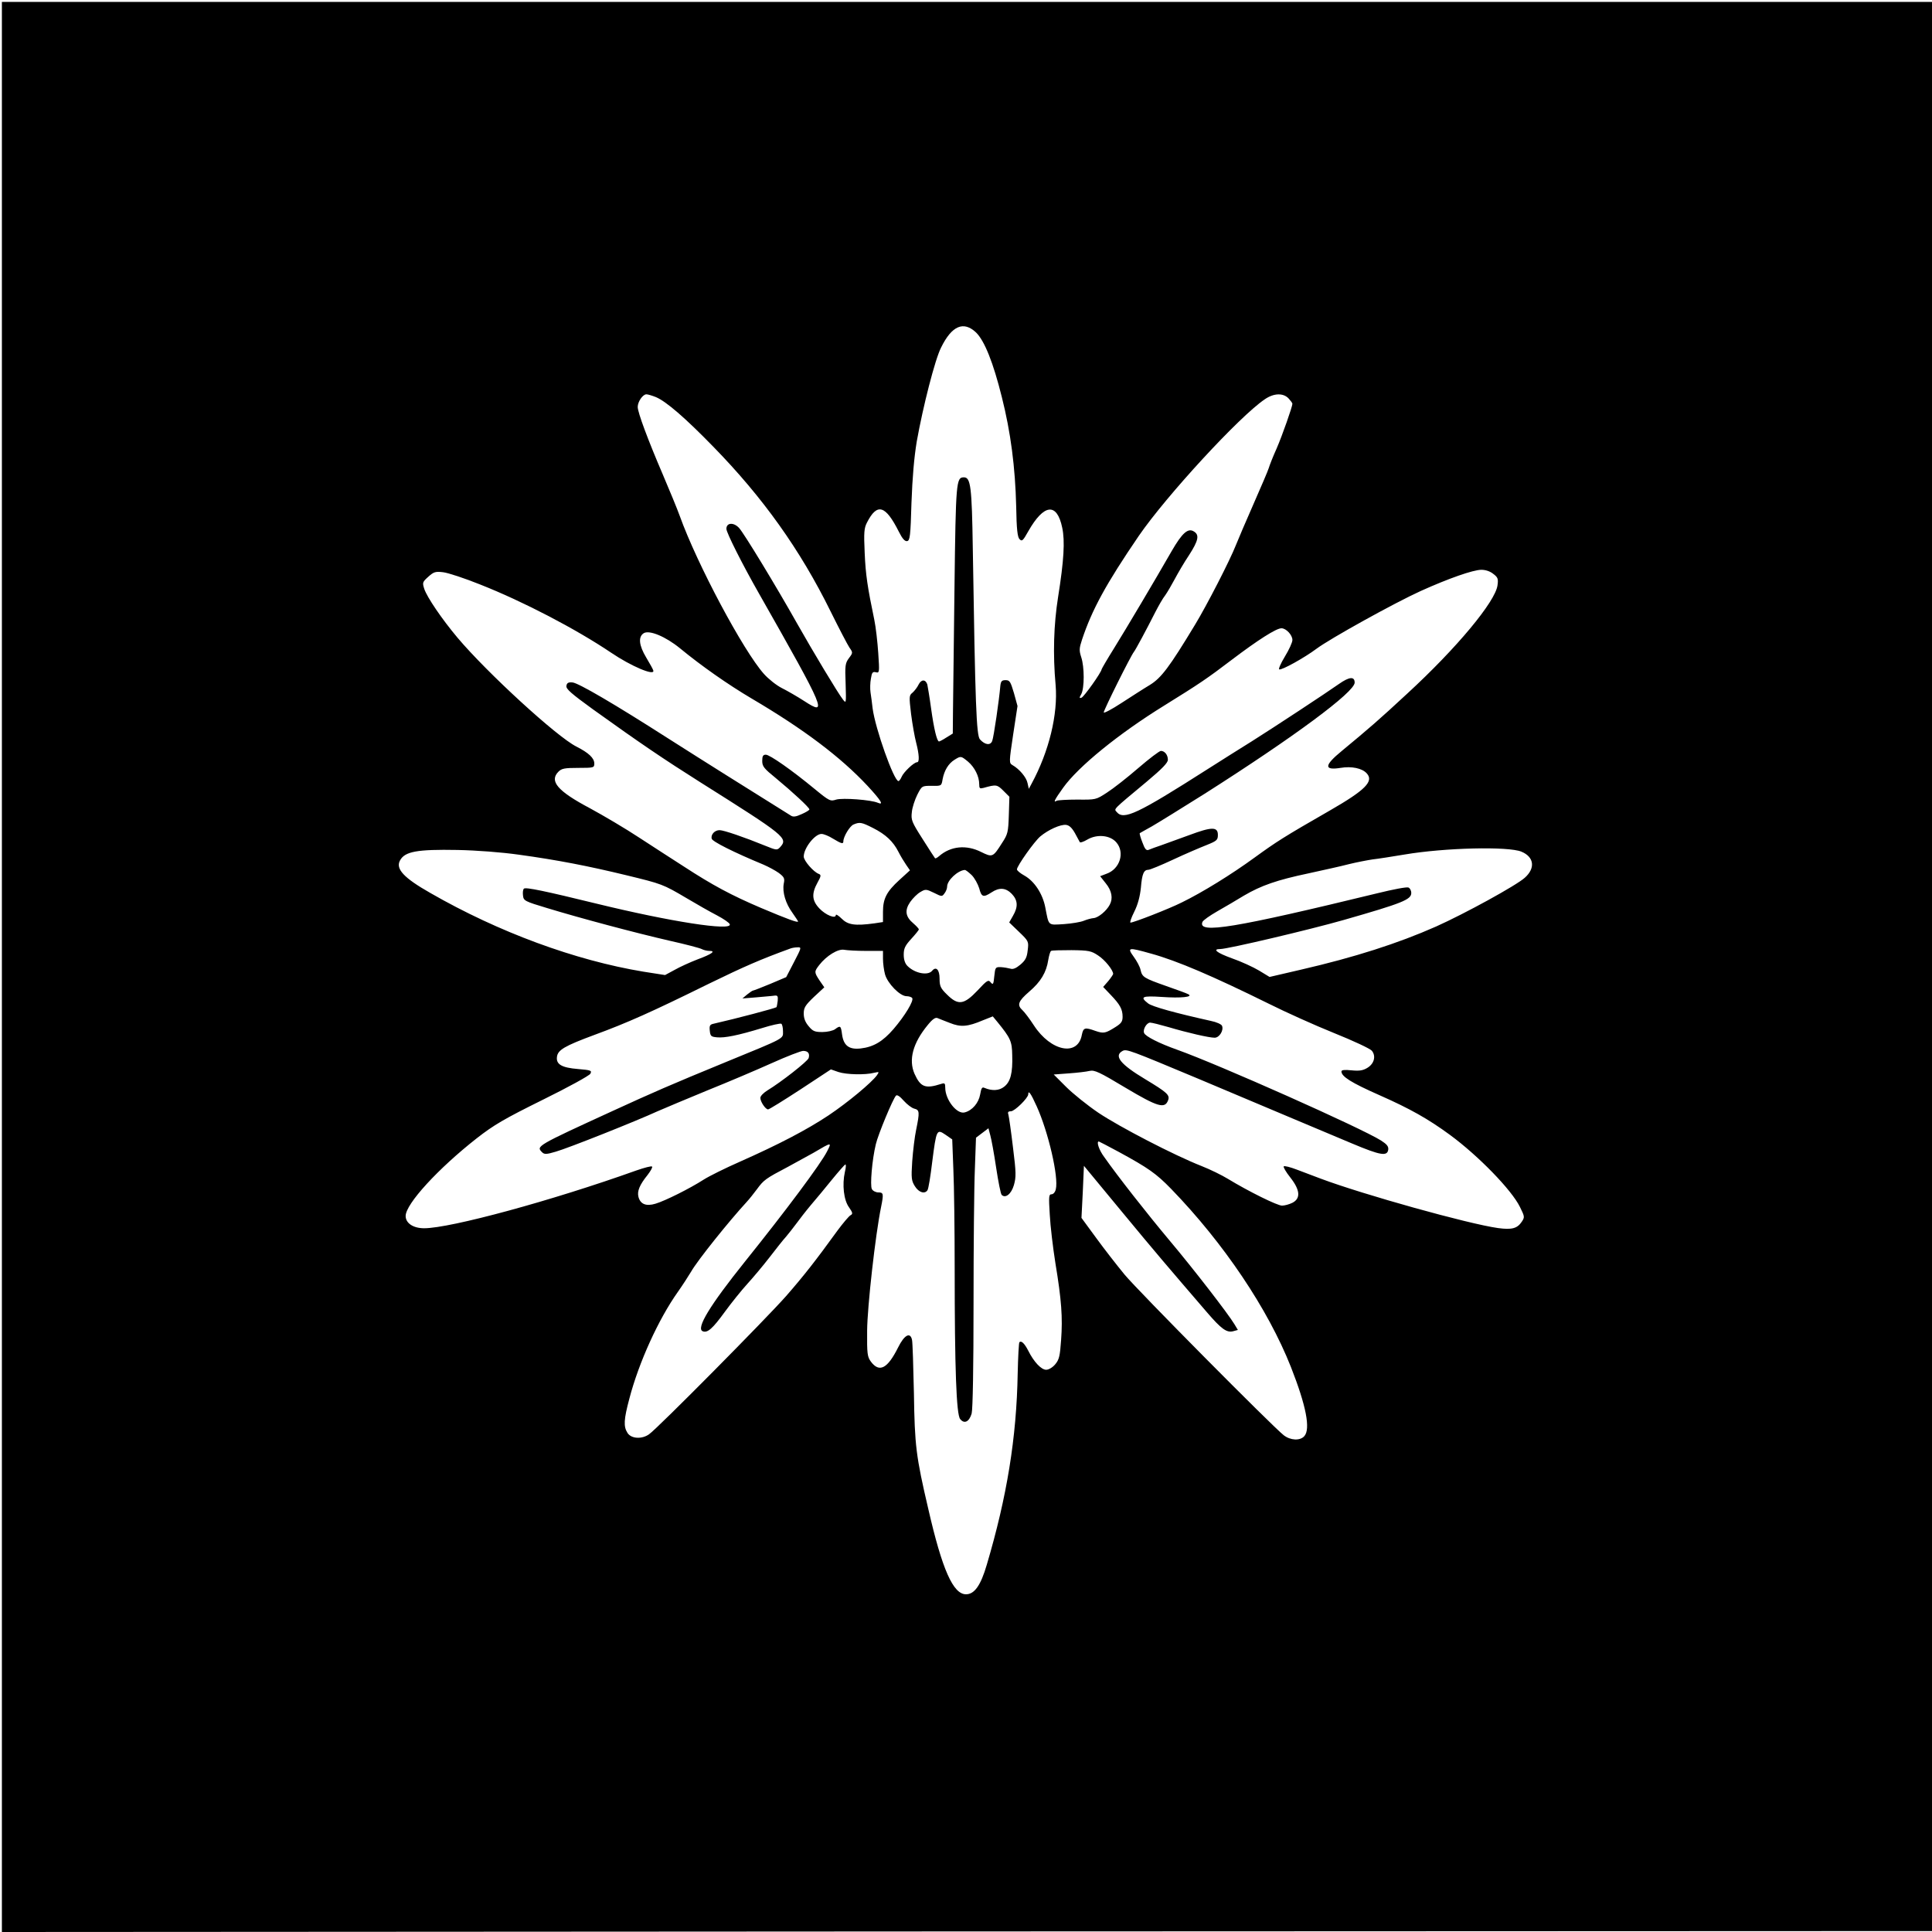 <?xml version="1.0" standalone="no"?>
<!DOCTYPE svg PUBLIC "-//W3C//DTD SVG 20010904//EN"
 "http://www.w3.org/TR/2001/REC-SVG-20010904/DTD/svg10.dtd">
<svg version="1.0" xmlns="http://www.w3.org/2000/svg"
 width="1024pt" height="1024pt" viewBox="0 0 1024 1024"
 preserveAspectRatio="xMidYMid meet">

<g transform="translate(0,1024) scale(0.1,-0.1)"
fill="#000000" stroke="none">
<path d="M10 5115 l0 -5115 5115 3 5115 2 0 5113 0 5112 -5115 0 -5115 0 0
-5115z m5163 3363 c45 -44 91 -158 137 -343 47 -186 71 -372 76 -579 2 -123 7
-163 18 -174 13 -13 18 -8 46 42 83 146 152 154 180 19 15 -70 9 -174 -22
-368 -23 -146 -28 -302 -13 -466 13 -155 -35 -352 -127 -522 l-15 -28 -7 31
c-6 30 -43 74 -80 95 -18 11 -18 15 4 162 l23 151 -19 69 c-18 60 -22 68 -44
68 -20 0 -25 -5 -28 -30 -6 -73 -35 -272 -43 -292 -9 -25 -38 -22 -65 8 -19
21 -25 184 -38 1014 -5 324 -11 375 -47 375 -41 0 -43 -21 -50 -585 -4 -297
-7 -593 -8 -657 l-1 -116 -34 -21 c-18 -12 -36 -21 -39 -21 -11 0 -27 67 -42
175 -8 60 -18 117 -20 127 -9 28 -32 28 -46 0 -7 -15 -22 -34 -32 -43 -19 -15
-19 -21 -8 -114 7 -54 19 -122 27 -152 16 -62 18 -103 5 -103 -17 0 -72 -53
-82 -77 -5 -12 -13 -23 -17 -23 -24 0 -123 278 -137 386 -3 27 -8 65 -11 84
-3 19 -2 52 2 73 5 32 9 38 26 34 19 -5 20 -2 13 101 -4 59 -13 139 -21 177
-36 173 -46 238 -51 355 -5 108 -3 131 12 160 54 106 98 93 169 -48 19 -38 32
-52 44 -50 15 3 18 26 23 203 5 136 14 240 28 325 33 185 97 436 129 498 57
116 119 142 185 80z m-1696 -343 c54 -23 153 -108 303 -262 262 -268 461 -546
622 -873 45 -91 90 -177 100 -192 19 -27 19 -28 -3 -57 -19 -26 -21 -39 -17
-135 3 -104 3 -106 -14 -84 -25 31 -160 256 -243 403 -112 199 -282 479 -308
507 -29 31 -67 28 -67 -5 0 -20 84 -187 174 -345 354 -623 364 -649 239 -568
-37 24 -91 55 -119 69 -28 14 -71 48 -95 75 -109 122 -354 581 -446 837 -14
39 -55 138 -90 220 -79 184 -133 329 -133 358 0 28 27 67 46 67 8 0 31 -7 51
-15z m3353 -7 c11 -12 20 -24 20 -28 0 -15 -54 -169 -84 -238 -19 -42 -37 -88
-41 -102 -4 -14 -41 -100 -81 -191 -40 -91 -82 -189 -93 -217 -32 -82 -155
-321 -217 -423 -136 -225 -179 -282 -239 -319 -32 -19 -100 -63 -151 -96 -52
-34 -94 -56 -94 -50 0 13 144 302 160 321 9 11 68 121 113 210 17 33 40 74 53
90 12 17 34 55 50 85 16 30 50 89 77 129 49 76 55 106 25 124 -31 20 -62 -7
-118 -104 -90 -157 -239 -408 -306 -516 -35 -56 -64 -106 -65 -110 -1 -16 -94
-147 -107 -151 -12 -4 -12 0 -1 19 17 32 17 144 0 195 -12 37 -11 48 4 94 53
159 127 295 301 550 145 211 534 634 668 724 48 33 98 34 126 4z m1085 -930
c24 -18 27 -26 22 -61 -12 -86 -215 -331 -478 -573 -152 -141 -202 -184 -347
-304 -94 -77 -96 -104 -7 -90 59 10 115 -2 139 -29 39 -42 -8 -89 -194 -196
-249 -143 -284 -166 -400 -250 -122 -89 -277 -185 -388 -239 -66 -33 -253
-106 -270 -106 -5 0 4 26 20 58 19 38 30 80 35 127 6 73 15 95 40 95 8 0 67
24 131 54 64 30 144 64 177 77 55 22 60 27 60 54 0 44 -33 43 -151 -1 -54 -20
-121 -44 -149 -54 -27 -9 -57 -20 -66 -24 -13 -6 -21 3 -34 39 -10 25 -16 47
-14 49 2 1 31 18 64 36 33 19 159 97 280 173 475 302 795 539 795 589 0 34
-29 31 -83 -7 -71 -50 -340 -227 -462 -304 -55 -34 -161 -101 -235 -148 -373
-238 -444 -271 -481 -227 -15 18 -26 7 160 162 81 68 111 99 111 115 0 26 -17
47 -37 47 -8 0 -62 -41 -120 -91 -59 -51 -133 -109 -166 -130 -58 -38 -59 -38
-157 -37 -54 0 -103 -3 -109 -6 -21 -13 -11 6 34 69 80 112 294 286 535 435
187 116 226 142 360 244 136 103 234 166 262 166 25 0 58 -36 58 -62 0 -13
-18 -52 -40 -88 -22 -36 -35 -67 -30 -68 14 -5 134 62 197 109 72 54 415 244
554 307 149 67 275 111 320 112 23 0 47 -8 64 -22z m-5370 -56 c228 -90 508
-236 695 -362 105 -71 228 -123 223 -95 -1 6 -18 37 -38 70 -39 65 -43 110
-13 129 30 18 116 -18 192 -80 113 -93 254 -192 381 -267 275 -162 470 -309
613 -462 72 -78 88 -104 55 -90 -36 16 -187 27 -221 17 -31 -10 -36 -8 -115
57 -120 99 -237 181 -258 181 -15 0 -19 -8 -19 -33 0 -29 9 -40 73 -92 87 -72
177 -155 177 -165 0 -4 -18 -15 -41 -25 -30 -14 -45 -16 -57 -8 -32 20 -197
123 -345 216 -81 51 -221 139 -310 196 -275 176 -472 292 -503 294 -22 2 -30
-3 -32 -19 -2 -16 27 -41 140 -123 258 -185 375 -264 568 -386 454 -286 468
-297 425 -345 -16 -17 -19 -17 -78 7 -110 45 -221 83 -243 83 -26 0 -47 -23
-42 -45 3 -15 116 -72 273 -137 28 -12 65 -32 83 -45 29 -22 32 -29 26 -57 -8
-45 10 -105 46 -154 16 -23 30 -44 30 -46 0 -8 -55 12 -197 72 -157 67 -256
120 -408 219 -55 35 -161 104 -235 152 -74 49 -193 119 -263 157 -172 91 -217
144 -167 194 17 17 33 20 105 20 82 0 85 1 85 23 0 29 -30 57 -95 90 -104 52
-474 392 -630 577 -84 100 -161 214 -176 258 -11 34 -10 37 21 65 29 26 38 29
79 24 26 -3 114 -32 196 -65z m2586 -939 c35 -30 59 -78 59 -119 0 -23 3 -25
23 -20 67 19 72 18 105 -15 l32 -32 -3 -97 c-3 -90 -5 -101 -36 -148 -48 -76
-51 -77 -110 -48 -79 40 -162 32 -224 -22 -9 -8 -19 -13 -21 -11 -2 2 -32 48
-66 102 -58 91 -62 101 -57 143 2 24 16 66 29 92 24 47 25 47 76 47 52 -1 52
-1 58 35 9 47 31 83 63 103 34 21 34 21 72 -10z m-503 -352 c67 -34 106 -71
134 -126 11 -22 30 -53 41 -69 l20 -29 -56 -51 c-68 -62 -87 -99 -87 -169 l0
-54 -46 -7 c-103 -14 -140 -8 -173 25 -17 17 -31 25 -31 19 0 -22 -54 0 -87
35 -40 42 -42 79 -10 137 19 34 20 41 7 46 -28 10 -80 70 -80 92 0 45 59 120
94 120 12 0 39 -11 61 -25 45 -27 55 -30 55 -14 0 24 34 81 54 89 33 14 43 12
104 -19z m1069 -26 c12 -22 24 -44 26 -48 1 -5 20 1 40 13 51 30 121 24 154
-15 46 -53 19 -141 -52 -166 l-34 -13 30 -38 c32 -39 39 -80 21 -113 -17 -33
-61 -69 -85 -71 -12 -1 -35 -7 -52 -14 -16 -7 -64 -15 -106 -18 -87 -5 -79
-12 -99 90 -14 71 -57 137 -110 167 -22 12 -40 27 -40 33 0 18 92 148 124 175
42 35 106 64 136 61 17 -2 31 -15 47 -43z m2367 -99 c67 -28 75 -87 18 -138
-45 -41 -319 -191 -471 -259 -201 -89 -432 -163 -714 -228 l-168 -39 -56 34
c-30 18 -95 48 -144 65 -80 29 -105 49 -61 49 39 0 476 103 654 154 311 89
358 108 358 143 0 13 -7 26 -15 29 -9 4 -82 -10 -163 -30 -761 -185 -954 -217
-929 -153 3 9 39 34 79 57 40 23 104 60 141 83 92 54 176 83 342 118 77 17
174 38 215 49 41 10 98 21 125 25 28 3 104 15 170 26 212 36 549 44 619 15z
m-5314 -16 c204 -28 368 -60 570 -109 189 -46 193 -47 320 -122 52 -31 124
-72 159 -90 36 -19 67 -40 69 -48 12 -37 -315 14 -704 109 -274 67 -378 89
-387 80 -5 -4 -7 -20 -5 -36 3 -28 8 -31 128 -67 174 -53 466 -131 649 -173
85 -19 162 -39 172 -45 10 -5 27 -9 39 -9 36 0 13 -17 -63 -45 -39 -15 -94
-40 -122 -56 l-50 -27 -115 18 c-362 60 -767 209 -1129 417 -141 80 -185 128
-161 172 25 48 90 60 305 56 101 -2 233 -12 325 -25z m2400 -108 c16 -16 33
-48 40 -70 12 -47 22 -50 65 -22 42 28 76 25 108 -8 32 -34 34 -68 6 -116
l-20 -35 52 -50 c51 -49 52 -51 46 -98 -4 -38 -12 -53 -39 -76 -23 -19 -39
-26 -53 -21 -11 3 -33 7 -50 8 -29 1 -30 -1 -35 -48 -4 -44 -7 -47 -19 -33
-12 16 -19 12 -70 -43 -72 -76 -103 -80 -162 -21 -34 33 -39 45 -39 84 0 48
-19 67 -40 41 -23 -26 -91 -13 -130 26 -13 13 -20 33 -20 60 0 33 7 48 40 84
22 24 40 46 40 50 0 4 -13 18 -29 32 -42 35 -47 69 -17 113 14 20 38 44 54 53
27 16 31 16 72 -4 42 -21 43 -21 56 -3 8 10 14 26 14 36 0 33 56 85 93 88 5 1
21 -12 37 -27z m-942 -462 l-41 -79 -85 -36 c-46 -19 -87 -35 -90 -35 -4 0
-18 -10 -32 -21 l-25 -21 75 6 c41 4 84 7 95 9 17 2 19 -3 17 -28 -2 -16 -5
-31 -6 -33 -7 -6 -211 -60 -334 -88 -19 -4 -23 -10 -20 -37 3 -29 7 -32 38
-35 41 -4 111 10 239 49 51 16 97 26 102 23 5 -3 9 -21 9 -40 0 -41 17 -32
-305 -164 -290 -119 -388 -162 -595 -257 -408 -187 -409 -188 -377 -220 12
-12 23 -12 73 3 64 18 426 162 539 214 39 17 158 67 265 111 107 43 260 108
340 144 80 36 155 65 167 65 26 0 36 -14 29 -38 -6 -18 -147 -128 -218 -171
-21 -13 -38 -30 -38 -40 0 -20 27 -61 41 -61 6 0 83 48 172 106 l161 106 40
-14 c43 -14 142 -16 189 -4 27 6 28 6 15 -13 -28 -39 -154 -144 -257 -213
-113 -75 -259 -152 -471 -246 -75 -33 -160 -75 -190 -94 -73 -47 -205 -113
-256 -128 -50 -15 -80 -2 -90 36 -8 30 6 64 48 116 17 22 28 42 24 45 -3 4
-41 -6 -84 -21 -447 -160 -985 -306 -1124 -306 -58 0 -98 27 -98 65 0 64 173
252 377 412 91 71 146 103 350 204 134 66 247 128 252 138 9 17 4 19 -66 25
-86 7 -116 25 -111 64 4 37 40 58 199 117 174 64 302 121 604 270 193 94 276
130 435 188 8 3 25 6 38 6 21 1 20 -2 -20 -79z m383 60 l89 0 0 -42 c0 -24 5
-61 11 -83 14 -48 79 -115 114 -115 13 0 27 -5 30 -10 9 -15 -39 -94 -99 -164
-57 -66 -106 -95 -174 -103 -62 -7 -91 15 -99 75 -6 46 -9 48 -37 27 -11 -8
-41 -15 -67 -15 -40 0 -51 4 -73 31 -18 21 -26 42 -26 67 0 31 8 44 54 88 l55
51 -25 36 c-29 44 -29 47 -2 82 39 50 100 87 132 81 16 -3 68 -6 117 -6z
m1229 -24 c36 -23 80 -78 80 -98 0 -3 -12 -21 -26 -38 l-27 -31 40 -42 c49
-51 63 -76 63 -116 0 -25 -7 -35 -37 -54 -54 -34 -63 -36 -107 -21 -56 20 -64
18 -72 -21 -21 -116 -164 -88 -254 50 -22 34 -50 71 -60 80 -31 28 -24 48 35
99 61 52 91 102 101 168 4 23 10 45 15 48 4 3 53 4 108 4 92 -1 105 -4 141
-28z m280 10 c141 -39 329 -120 625 -266 88 -44 243 -114 345 -155 102 -41
192 -83 201 -94 23 -28 13 -69 -24 -91 -23 -14 -42 -17 -83 -13 -38 4 -54 2
-54 -6 0 -27 53 -60 200 -125 163 -72 259 -126 375 -211 151 -111 327 -292
371 -382 25 -51 26 -54 10 -78 -24 -36 -52 -44 -126 -34 -158 22 -716 178
-940 262 -36 14 -93 35 -127 48 -34 13 -65 21 -69 17 -3 -4 12 -30 35 -59 52
-66 56 -111 11 -134 -16 -8 -41 -15 -55 -15 -25 0 -177 75 -287 142 -31 19
-94 50 -140 68 -145 57 -434 207 -546 282 -59 40 -136 102 -172 138 l-65 65
80 6 c44 3 94 9 110 13 26 6 52 -6 190 -89 171 -102 209 -113 226 -67 11 28
-5 42 -121 112 -132 79 -168 124 -120 150 21 11 39 4 400 -147 373 -157 685
-289 817 -344 150 -63 186 -69 191 -32 2 17 -7 28 -38 48 -104 66 -859 402
-1080 481 -96 34 -169 71 -176 89 -8 19 14 55 32 55 9 0 53 -11 98 -24 101
-30 214 -56 244 -56 25 0 49 39 39 63 -3 8 -29 20 -59 26 -189 42 -312 76
-333 93 -45 35 -32 41 74 34 101 -7 166 0 140 14 -8 5 -61 24 -118 44 -119 42
-127 47 -136 86 -3 16 -20 47 -36 69 -36 50 -30 51 91 17z m-1065 -368 c57
-23 94 -20 174 14 l53 21 24 -29 c70 -86 78 -103 79 -177 3 -94 -9 -141 -43
-167 -26 -21 -64 -23 -104 -6 -13 6 -17 -1 -23 -35 -8 -45 -42 -85 -82 -95
-42 -11 -103 68 -103 131 0 24 -3 26 -22 20 -84 -27 -109 -17 -141 54 -32 74
-9 162 70 258 25 31 41 42 52 37 9 -4 38 -15 66 -26z m459 -440 c62 -136 118
-377 102 -441 -3 -15 -13 -27 -23 -27 -14 0 -15 -12 -9 -108 3 -60 17 -176 30
-258 32 -193 39 -287 30 -407 -6 -84 -10 -103 -31 -128 -14 -17 -35 -29 -48
-29 -26 0 -65 41 -95 101 -20 39 -37 55 -47 45 -3 -3 -7 -77 -9 -165 -6 -342
-57 -654 -164 -1015 -32 -109 -65 -156 -110 -156 -68 0 -126 130 -200 453 -65
278 -72 335 -76 612 -3 143 -7 270 -10 283 -9 44 -41 27 -74 -40 -56 -112 -99
-135 -144 -75 -19 26 -21 41 -20 165 1 126 44 510 74 655 14 70 13 77 -15 77
-13 0 -29 8 -34 18 -10 19 1 154 21 237 12 52 91 242 107 258 6 6 21 -4 41
-27 18 -20 43 -39 56 -42 28 -7 29 -18 10 -111 -8 -37 -17 -113 -21 -168 -6
-90 -4 -103 14 -132 21 -34 53 -43 67 -21 5 7 16 74 25 150 22 172 24 175 70
144 l36 -25 6 -158 c4 -87 7 -324 7 -528 0 -529 9 -772 29 -796 22 -28 48 -15
61 29 6 23 10 245 10 583 0 300 3 621 7 712 l6 167 33 25 33 25 10 -38 c6 -21
20 -98 31 -172 11 -73 24 -138 29 -143 20 -20 51 4 65 52 12 43 12 65 -5 200
-10 84 -21 161 -24 172 -5 14 -2 19 13 19 20 0 92 71 92 90 0 24 14 5 44 -62z
m437 -244 c156 -85 197 -114 276 -195 280 -289 513 -636 635 -944 81 -206 105
-329 71 -367 -22 -25 -73 -23 -109 5 -59 46 -772 765 -844 852 -41 50 -109
137 -151 195 l-77 105 7 138 6 138 200 -242 c180 -218 247 -296 450 -532 78
-91 106 -111 140 -103 l26 7 -18 30 c-33 55 -216 292 -344 444 -119 142 -276
342 -346 442 -28 37 -43 83 -29 83 1 0 50 -25 107 -56z m-1547 4 c-33 -66
-219 -315 -435 -584 -186 -232 -262 -356 -224 -370 25 -10 52 14 116 102 35
48 89 115 119 148 31 34 84 97 118 141 34 44 73 94 88 110 14 17 39 48 55 70
16 22 50 66 76 97 27 31 77 92 112 135 35 43 67 79 71 81 5 2 4 -16 -2 -40
-15 -67 -6 -149 22 -187 20 -29 21 -35 8 -42 -9 -5 -40 -42 -69 -81 -116 -160
-177 -238 -273 -348 -105 -119 -682 -702 -726 -732 -38 -27 -94 -24 -114 7
-22 34 -20 71 10 183 50 191 154 420 257 565 24 34 55 82 70 107 34 60 202
269 295 370 13 14 37 44 54 67 36 49 45 56 165 119 48 26 108 59 133 73 100
59 99 58 74 9z"/>
</g>
</svg>
